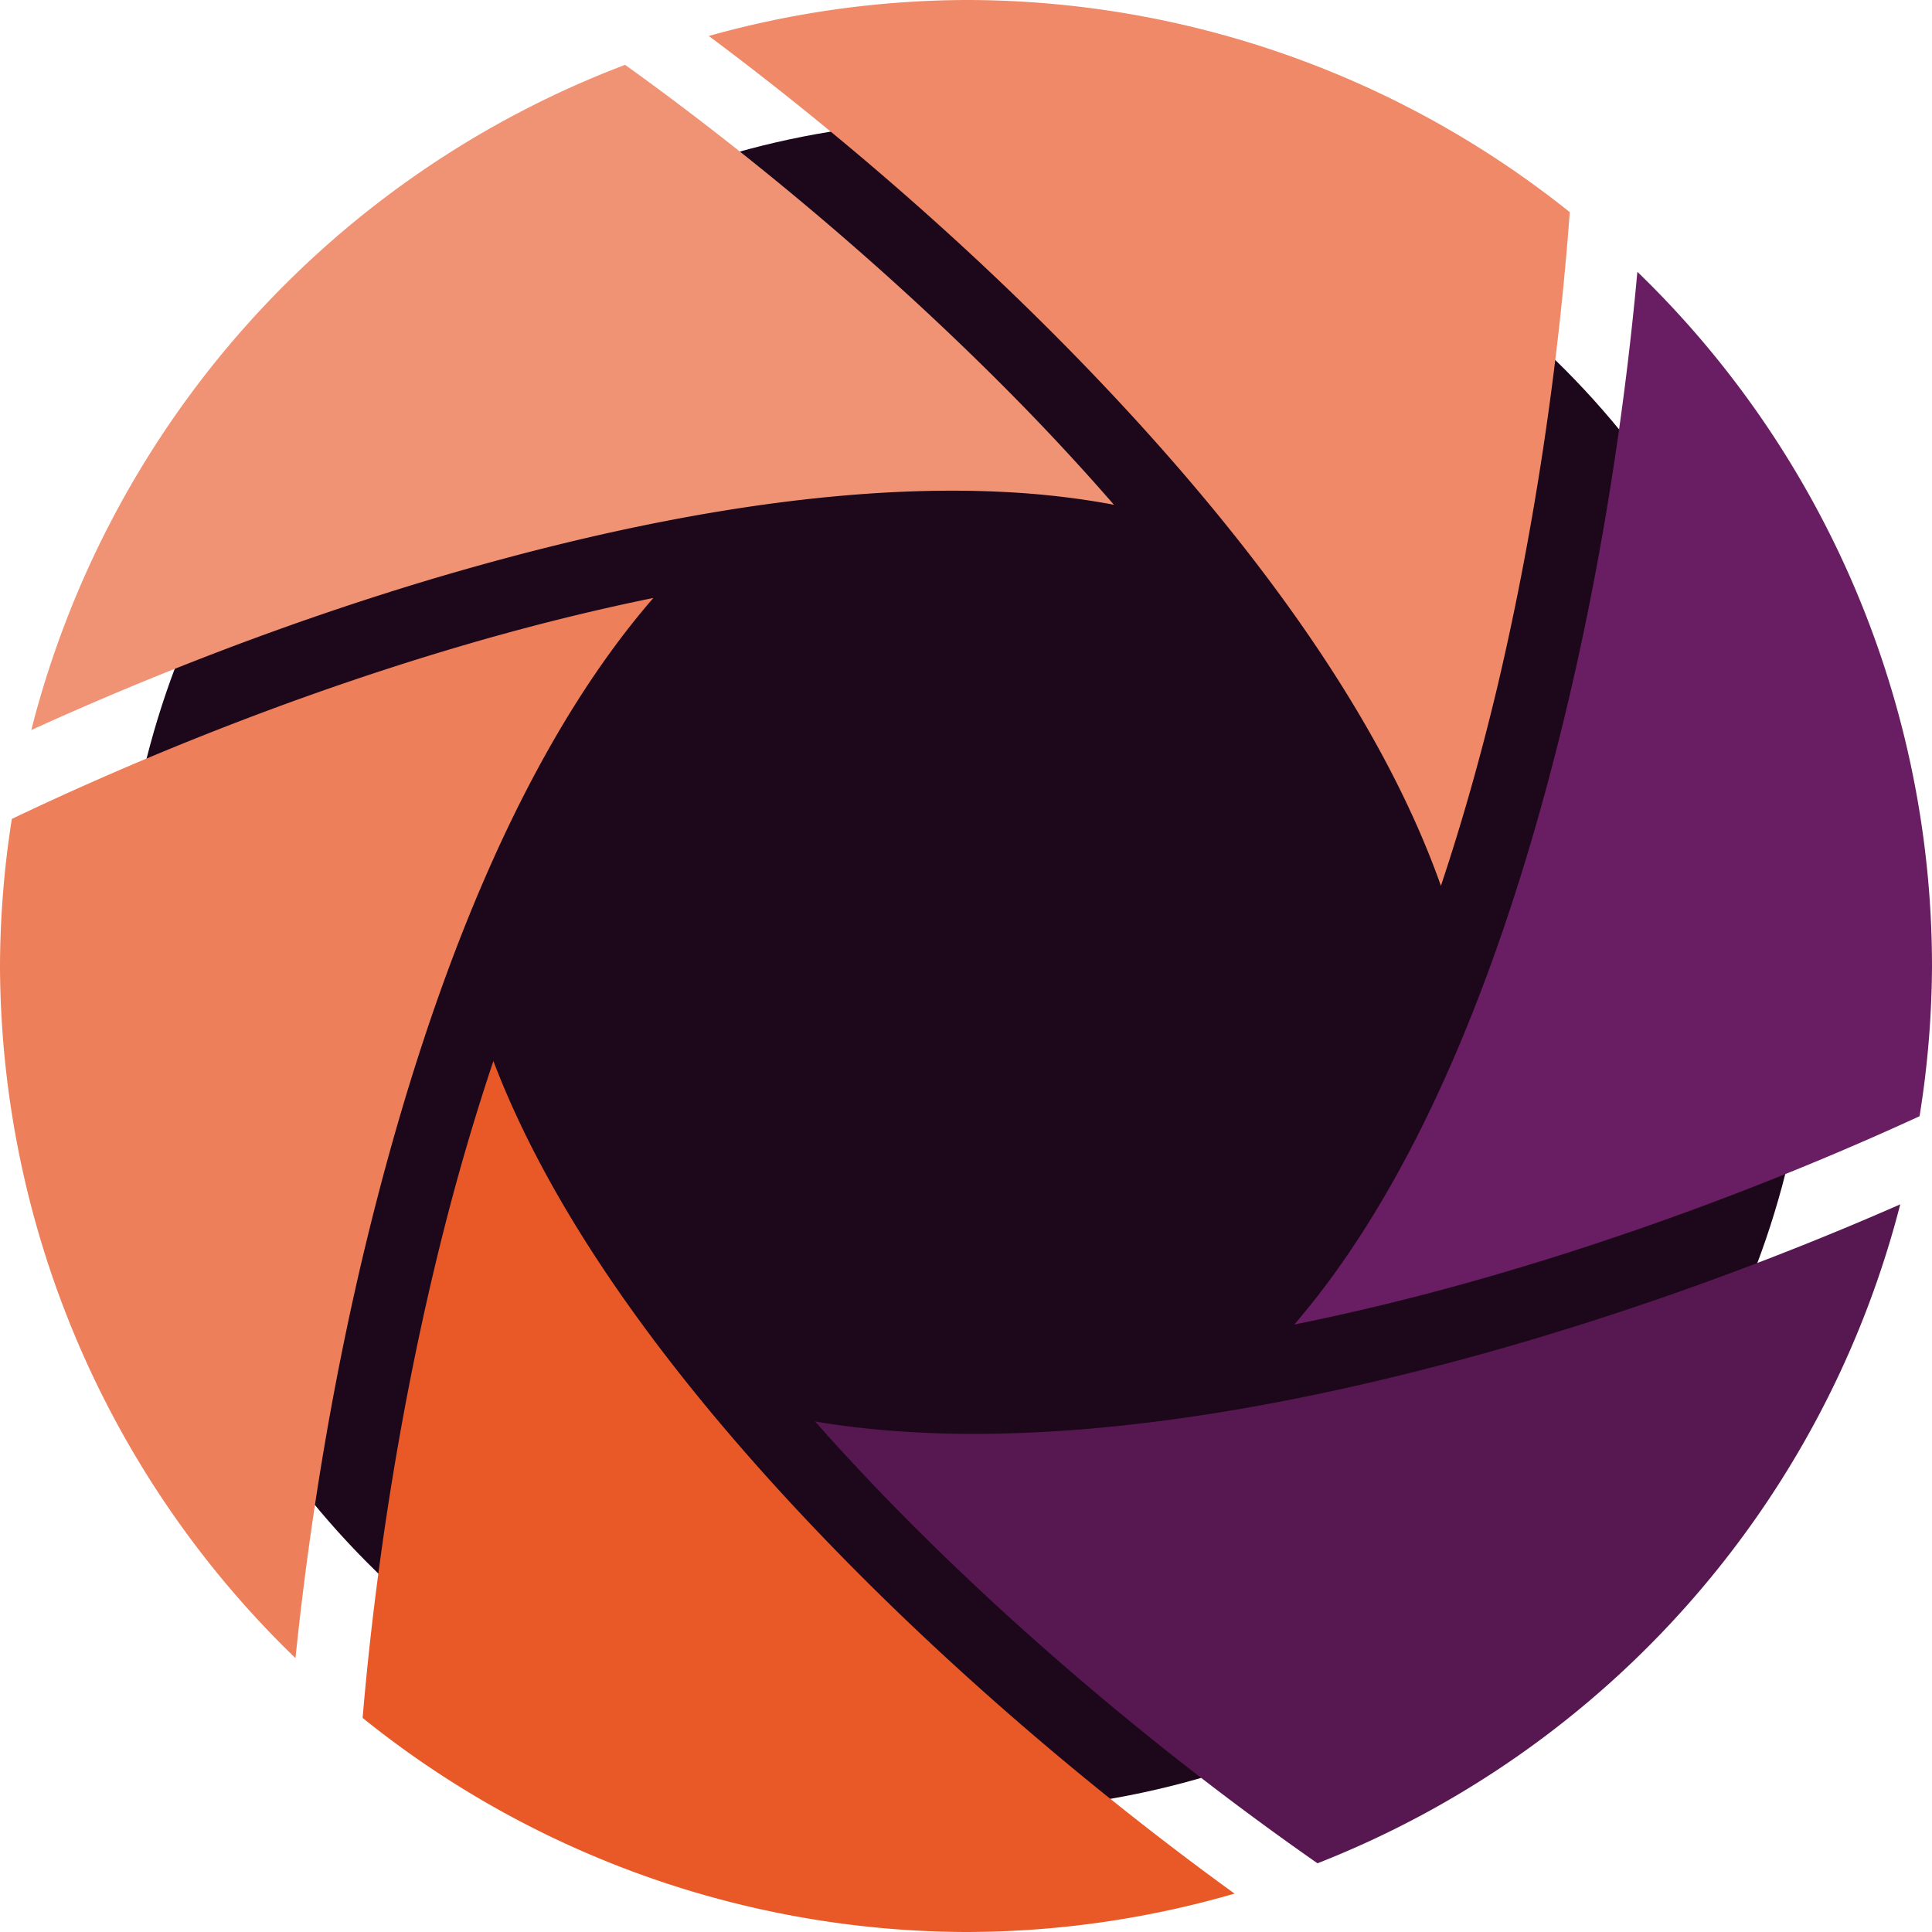 <svg xmlns="http://www.w3.org/2000/svg" width="16" height="16" version="1.1">
 <circle style="fill:#1d081b" cx="8" cy="8" r="7"/>
 <path style="fill:#571851" d="M 15.737,9.974 C 14.628,10.461 13.372,10.918 12.094,11.262 10.222,11.765 8.312,12.036 6.75,11.772 c 0.279,0.315 0.573,0.626 0.879,0.929 1.047,1.038 2.212,1.984 3.282,2.73 a 8,8 0 0 0 4.826,-5.457 z"/>
 <path style="fill:#e85927" d="M 4.086,8.787 C 3.935,9.238 3.798,9.704 3.678,10.177 c -0.348,1.369 -0.568,2.789 -0.675,4.05 A 8,8 0 0 0 8,16 8,8 0 0 0 10.224,15.682 C 9.224,14.958 8.17,14.082 7.206,13.127 5.837,11.769 4.647,10.263 4.086,8.787 Z"/>
 <path style="fill:#ed7f5a" d="M 5.411,4.952 C 4.886,5.059 4.352,5.193 3.822,5.349 2.509,5.735 1.214,6.249 0.098,6.782 A 8,8 0 0 0 0,8 8,8 0 0 0 2.447,13.732 c 0.121,-1.177 0.333,-2.456 0.65,-3.702 C 3.597,8.063 4.34,6.186 5.411,4.952 Z"/>
 <path style="fill:#691d62" d="m 13.56,2.251 c -0.103,1.131 -0.288,2.348 -0.568,3.538 -0.472,2.008 -1.196,3.928 -2.273,5.18 0.405,-0.082 0.813,-0.178 1.22,-0.287 1.402,-0.377 2.785,-0.898 3.958,-1.438 A 8,8 0 0 0 16,8 8,8 0 0 0 13.56,2.251 Z"/>
 <path style="fill:#f09374" d="M 5.177,0.537 A 8,8 0 0 0 0.259,6.046 C 1.302,5.571 2.465,5.123 3.652,4.773 5.245,4.305 6.87,4.006 8.289,4.073 8.613,4.088 8.925,4.124 9.225,4.18 8.969,3.886 8.701,3.596 8.423,3.313 7.389,2.261 6.237,1.298 5.177,0.537 Z"/>
 <path style="fill:#ef8967" d="M 8,0 A 8,8 0 0 0 5.87,0.298 C 6.859,1.035 7.901,1.925 8.852,2.893 10.221,4.288 11.402,5.833 11.933,7.336 12.114,6.794 12.273,6.228 12.409,5.652 12.717,4.338 12.911,2.977 13,1.757 A 8,8 0 0 0 8,0 Z"/>
</svg>
